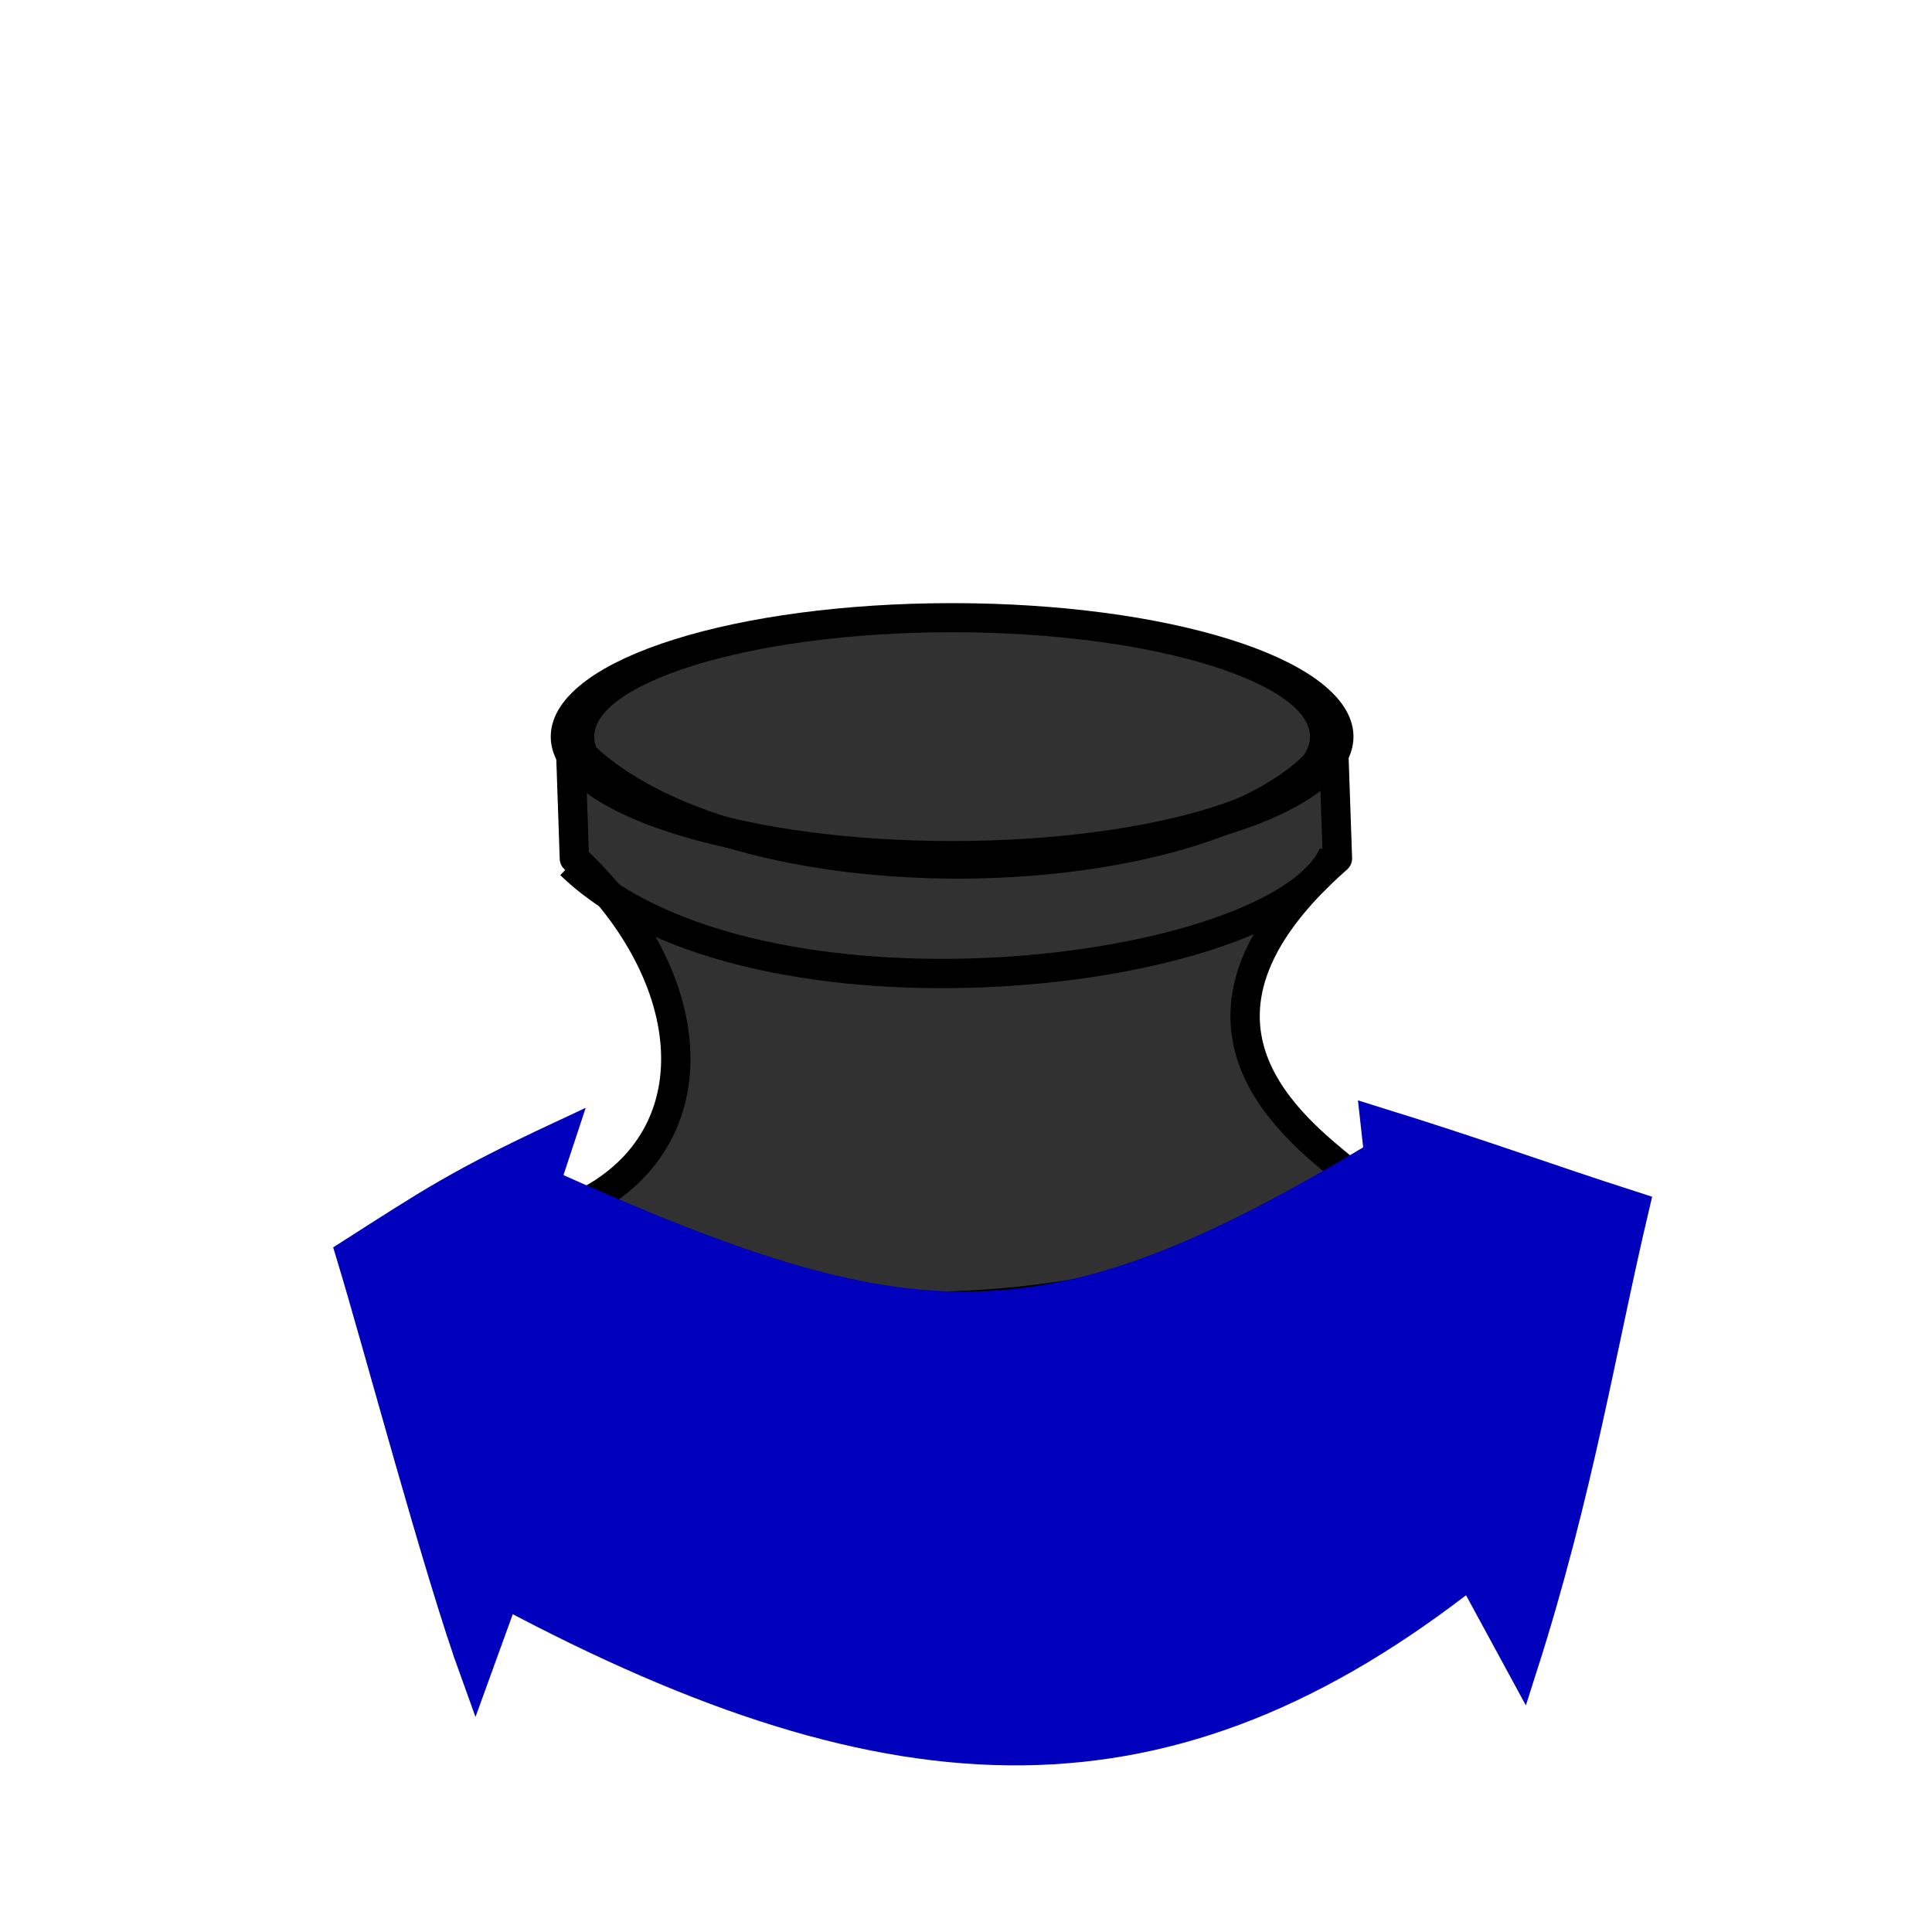 <svg xmlns="http://www.w3.org/2000/svg" xmlns:svg="http://www.w3.org/2000/svg" xmlns:xlink="http://www.w3.org/1999/xlink" id="svg1307" width="64" height="64" version="1.0"><defs id="defs1309"><linearGradient id="linearGradient5007"><stop id="stop5009" offset="0" stop-color="red" stop-opacity=".087"/><stop id="stop5011" offset="1" stop-color="#d40000" stop-opacity="1"/></linearGradient><linearGradient id="linearGradient4362"><stop id="stop4364" offset="0" stop-color="#cabd55" stop-opacity="1"/><stop id="stop4366" offset="1" stop-color="#e3d032" stop-opacity=".06"/></linearGradient><linearGradient id="linearGradient4191"><stop id="stop4193" offset="0" stop-color="#0040ff" stop-opacity="1"/><stop id="stop4195" offset="1" stop-color="#0087ff" stop-opacity="0"/></linearGradient><linearGradient id="linearGradient4150"><stop id="stop4152" offset="0" stop-color="red" stop-opacity=".391"/><stop id="stop4154" offset="1" stop-color="red" stop-opacity="1"/></linearGradient><linearGradient id="linearGradient3867"><stop id="stop3869" offset="0" stop-color="#31d900" stop-opacity="1"/><stop id="stop3871" offset="1" stop-color="#6dff00" stop-opacity=".991"/></linearGradient><linearGradient id="linearGradient2817"><stop id="stop2819" offset="0" stop-color="#000" stop-opacity="1"/><stop id="stop2821" offset="1" stop-color="#fff" stop-opacity=".485"/></linearGradient><linearGradient id="linearGradient2584"><stop id="stop2586" offset="0" stop-color="#000" stop-opacity="1"/><stop id="stop2588" offset="1" stop-color="#fff" stop-opacity="0"/></linearGradient><linearGradient id="linearGradient2697"><stop id="stop2699" offset="0" stop-color="#babdb6"/><stop id="stop2701" offset="1" stop-color="#555753"/></linearGradient><linearGradient id="linearGradient2679"><stop id="stop2681" offset="0" stop-color="#f7f7f7" stop-opacity="1"/><stop id="stop2683" offset="1" stop-color="#ccd0c7" stop-opacity="1"/></linearGradient><linearGradient id="linearGradient3081"><stop id="stop3083" offset="0" stop-color="#fff" stop-opacity="1"/><stop id="stop3085" offset="1" stop-color="#fff" stop-opacity="0"/></linearGradient><linearGradient id="linearGradient8662"><stop id="stop8664" offset="0" stop-color="#000" stop-opacity="1"/><stop id="stop8666" offset="1" stop-color="#000" stop-opacity="0"/></linearGradient><radialGradient id="radialGradient2112" cx="169.772" cy="100.201" r="11" fx="169.772" fy="100.201" gradientTransform="matrix(3.562309e-6,-1.072,1.992,-1.250658e-6,-42.612,283.789)" gradientUnits="userSpaceOnUse" xlink:href="#linearGradient2679"/><linearGradient id="linearGradient2122" x1="169" x2="169" y1="110.338" y2="93.205" gradientTransform="translate(-12,0)" gradientUnits="userSpaceOnUse" xlink:href="#linearGradient2697"/><linearGradient id="linearGradient2124" x1="15.09" x2="14" y1="15.292" y2="52.511" gradientTransform="translate(133,71)" gradientUnits="userSpaceOnUse" xlink:href="#linearGradient3081"/><radialGradient id="radialGradient2137" cx="24.837" cy="36.421" r="15.645" fx="24.837" fy="36.421" gradientTransform="matrix(1,0,0,0.537,0,16.873)" gradientUnits="userSpaceOnUse" xlink:href="#linearGradient8662"/><radialGradient id="radialGradient2139" cx="24.837" cy="36.421" r="15.645" fx="24.837" fy="36.421" gradientTransform="matrix(1,0,0,0.537,0,16.873)" gradientUnits="userSpaceOnUse" xlink:href="#linearGradient8662"/><radialGradient id="radialGradient2725" cx="24.837" cy="36.421" r="15.645" fx="24.837" fy="36.421" gradientTransform="matrix(1,0,0,0.537,0,16.873)" gradientUnits="userSpaceOnUse" xlink:href="#linearGradient8662"/><radialGradient id="radialGradient2727" cx="24.837" cy="36.421" r="15.645" fx="24.837" fy="36.421" gradientTransform="matrix(1,0,0,0.537,0,16.873)" gradientUnits="userSpaceOnUse" xlink:href="#linearGradient8662"/><radialGradient id="radialGradient2729" cx="169.772" cy="100.201" r="11" fx="169.772" fy="100.201" gradientTransform="matrix(3.562309e-6,-1.072,1.992,-1.250658e-6,-42.612,283.789)" gradientUnits="userSpaceOnUse" xlink:href="#linearGradient2679"/><linearGradient id="linearGradient2731" x1="169" x2="169" y1="110.338" y2="93.205" gradientTransform="translate(-12,0)" gradientUnits="userSpaceOnUse" xlink:href="#linearGradient2697"/><linearGradient id="linearGradient2733" x1="15.09" x2="14" y1="15.292" y2="52.511" gradientTransform="translate(133,71)" gradientUnits="userSpaceOnUse" xlink:href="#linearGradient3081"/><radialGradient id="radialGradient2745" cx="24.837" cy="36.421" r="15.645" fx="24.837" fy="36.421" gradientTransform="matrix(1,0,0,0.537,0,16.873)" gradientUnits="userSpaceOnUse" xlink:href="#linearGradient8662"/><radialGradient id="radialGradient2747" cx="24.837" cy="36.421" r="15.645" fx="24.837" fy="36.421" gradientTransform="matrix(1,0,0,0.537,0,16.873)" gradientUnits="userSpaceOnUse" xlink:href="#linearGradient8662"/><radialGradient id="radialGradient2749" cx="169.772" cy="100.201" r="11" fx="169.772" fy="100.201" gradientTransform="matrix(3.562309e-6,-1.072,1.992,-1.250658e-6,-42.612,283.789)" gradientUnits="userSpaceOnUse" xlink:href="#linearGradient2679"/><linearGradient id="linearGradient2751" x1="169" x2="169" y1="110.338" y2="93.205" gradientTransform="translate(-12,0)" gradientUnits="userSpaceOnUse" xlink:href="#linearGradient2697"/><linearGradient id="linearGradient2753" x1="15.09" x2="14" y1="15.292" y2="52.511" gradientTransform="translate(133,71)" gradientUnits="userSpaceOnUse" xlink:href="#linearGradient3081"/><radialGradient id="radialGradient2791" cx="169.772" cy="100.201" r="11" fx="169.772" fy="100.201" gradientTransform="matrix(3.562309e-6,-1.072,1.992,-1.250658e-6,-42.612,283.789)" gradientUnits="userSpaceOnUse" xlink:href="#linearGradient2679"/><linearGradient id="linearGradient2793" x1="169" x2="169" y1="110.338" y2="93.205" gradientTransform="translate(-12,0)" gradientUnits="userSpaceOnUse" xlink:href="#linearGradient2697"/><linearGradient id="linearGradient2795" x1="169" x2="169" y1="110.338" y2="93.205" gradientTransform="translate(-12,0)" gradientUnits="userSpaceOnUse" xlink:href="#linearGradient2697"/><linearGradient id="linearGradient2797" x1="15.09" x2="14" y1="15.292" y2="52.511" gradientTransform="translate(133,71)" gradientUnits="userSpaceOnUse" xlink:href="#linearGradient3081"/><linearGradient id="linearGradient2800" x1="15.09" x2="14" y1="15.292" y2="52.511" gradientTransform="translate(-4e-4,-0.094)" gradientUnits="userSpaceOnUse" xlink:href="#linearGradient3081"/><linearGradient id="linearGradient2803" x1="169" x2="169" y1="110.338" y2="93.205" gradientTransform="matrix(1,0,0,1.004,-145,-71.463)" gradientUnits="userSpaceOnUse" xlink:href="#linearGradient2697"/><linearGradient id="linearGradient2806" x1="169" x2="169" y1="110.338" y2="93.205" gradientTransform="translate(-145,-97.094)" gradientUnits="userSpaceOnUse" xlink:href="#linearGradient2697"/><radialGradient id="radialGradient2809" cx="169.772" cy="100.201" r="11" fx="169.772" fy="100.201" gradientTransform="matrix(3.562309e-6,-1.072,1.992,-1.250658e-6,-175.612,212.695)" gradientUnits="userSpaceOnUse" xlink:href="#linearGradient2679"/><linearGradient id="linearGradient2823" x1="174.834" x2="174.745" y1="84.263" y2="105.491" gradientTransform="matrix(1.103,0,0,1.055,-163.123,-76.311)" gradientUnits="userSpaceOnUse" xlink:href="#linearGradient2817"/><linearGradient id="linearGradient2825" x1="15.09" x2="14" y1="15.292" y2="52.511" gradientTransform="translate(-4e-4,-26.094)" gradientUnits="userSpaceOnUse" xlink:href="#linearGradient3081"/><radialGradient id="radialGradient2831" cx="169.772" cy="100.201" r="11" fx="169.772" fy="100.201" gradientTransform="matrix(3.562309e-6,-1.072,1.992,-1.250658e-6,-175.612,186.695)" gradientUnits="userSpaceOnUse" xlink:href="#linearGradient2679"/><linearGradient id="linearGradient2858" x1="174.834" x2="174.745" y1="84.263" y2="105.491" gradientTransform="matrix(1.103,0,0,1.055,-163.123,-76.311)" gradientUnits="userSpaceOnUse" xlink:href="#linearGradient2817"/><radialGradient id="radialGradient2860" cx="169.772" cy="100.201" r="11" fx="169.772" fy="100.201" gradientTransform="matrix(3.562309e-6,-1.072,1.992,-1.250658e-6,-175.612,212.695)" gradientUnits="userSpaceOnUse" xlink:href="#linearGradient2679"/><linearGradient id="linearGradient2862" x1="169" x2="169" y1="110.338" y2="93.205" gradientTransform="matrix(1,0,0,1.004,-145,-71.463)" gradientUnits="userSpaceOnUse" xlink:href="#linearGradient2697"/><linearGradient id="linearGradient2864" x1="15.09" x2="14" y1="15.292" y2="52.511" gradientTransform="translate(-4e-4,-0.094)" gradientUnits="userSpaceOnUse" xlink:href="#linearGradient3081"/><linearGradient id="linearGradient3421" x1="15.09" x2="14" y1="15.292" y2="52.511" gradientTransform="matrix(3,0,0,1,-35.67,-22.756)" gradientUnits="userSpaceOnUse" xlink:href="#linearGradient3081"/><linearGradient id="linearGradient3424" x1="169" x2="169" y1="110.338" y2="93.205" gradientTransform="matrix(2.499,0,0,1.004,-383.742,-95.062)" gradientUnits="userSpaceOnUse" xlink:href="#linearGradient2697"/><linearGradient id="linearGradient3430" x1="174.834" x2="174.745" y1="84.263" y2="105.491" gradientTransform="matrix(2.625,0,0,1.055,-407.892,-96.394)" gradientUnits="userSpaceOnUse" xlink:href="#linearGradient2817"/><linearGradient id="linearGradient4197" x1="25.352" x2="43.934" y1="33.419" y2="20.763" gradientTransform="matrix(0.003,-1,1,0.003,-0.163,47.314)" gradientUnits="userSpaceOnUse" xlink:href="#linearGradient4362"/><linearGradient id="linearGradient3873" x1="31.534" x2="31.529" y1="22.815" y2="9.921" gradientTransform="matrix(0.975,0,0,0.923,2.253,-1.092)" gradientUnits="userSpaceOnUse" xlink:href="#linearGradient3867-7"/><linearGradient id="linearGradient3867-7"><stop id="stop3869-7" offset="0" stop-color="#31d900" stop-opacity="1"/><stop id="stop3871-6" offset="1" stop-color="#6dff00" stop-opacity=".991"/></linearGradient></defs><g id="layer1" display="inline" transform="translate(0,16)"><path id="path4158" fill="#000" fill-opacity=".808" fill-rule="nonzero" stroke="#000" stroke-dasharray="none" stroke-dashoffset="0" stroke-linecap="round" stroke-linejoin="round" stroke-miterlimit="4" stroke-opacity="1" stroke-width="1.683" d="m 44.698,26.491 c 0,3.798 -6.577,6.877 -14.691,6.877 -8.114,0 -14.691,-3.079 -14.691,-6.877 0,-3.798 6.577,-6.877 14.691,-6.877 8.085,0 14.65,3.058 14.691,6.842" transform="matrix(0.856,0,0,0.573,5.854,-6.777)"/><path id="path4180" fill="#000" fill-opacity=".807" stroke="#000" stroke-linecap="round" stroke-linejoin="round" stroke-opacity="1" stroke-width=".972" d="M 44.567,22.774 C 42.938,21.411 38.133,17.864 44.304,12.438 L 44.171,8.584 c -3.202,5.037 -20.223,5.715 -25.276,-1.2e-6 l 0.132,3.854 c 4.223,3.954 4.588,9.2 0.395,11.387 l 0.263,4.204 c 8.057,3.954 17.998,3.5 24.946,-0.526 z"/><path id="path4202" fill="none" stroke="#000" stroke-linecap="butt" stroke-linejoin="miter" stroke-opacity="1" stroke-width=".972" d="m 19.685,24.001 c 6.067,5.855 22.958,2.861 24.748,-1.226"/><path id="path4202-9" fill="none" stroke="#000" stroke-linecap="butt" stroke-linejoin="miter" stroke-opacity="1" stroke-width=".972" d="m 18.896,12.64 c 6.067,5.855 23.485,3.737 25.275,-0.35" display="inline"/><path id="path4459" fill="#0000bd" fill-opacity="1" stroke="#0000bd" stroke-linecap="butt" stroke-linejoin="miter" stroke-opacity="1" stroke-width="1" d="m 45.689,22.271 c -11.064,6.677 -15.494,6.381 -27.64,0.929 l 0.515,-1.559 c -3.391,1.585 -4.306,2.217 -6.939,3.897 0.914,3.002 2.906,10.514 4.126,13.873 l 0.961,-2.649 c 13.06,6.972 22.068,7.165 32.011,-0.673 l 1.704,3.137 c 1.864,-5.825 2.619,-10.645 3.709,-15.248 -2.98,-0.957 -4.912,-1.687 -8.571,-2.823 z"/></g></svg>